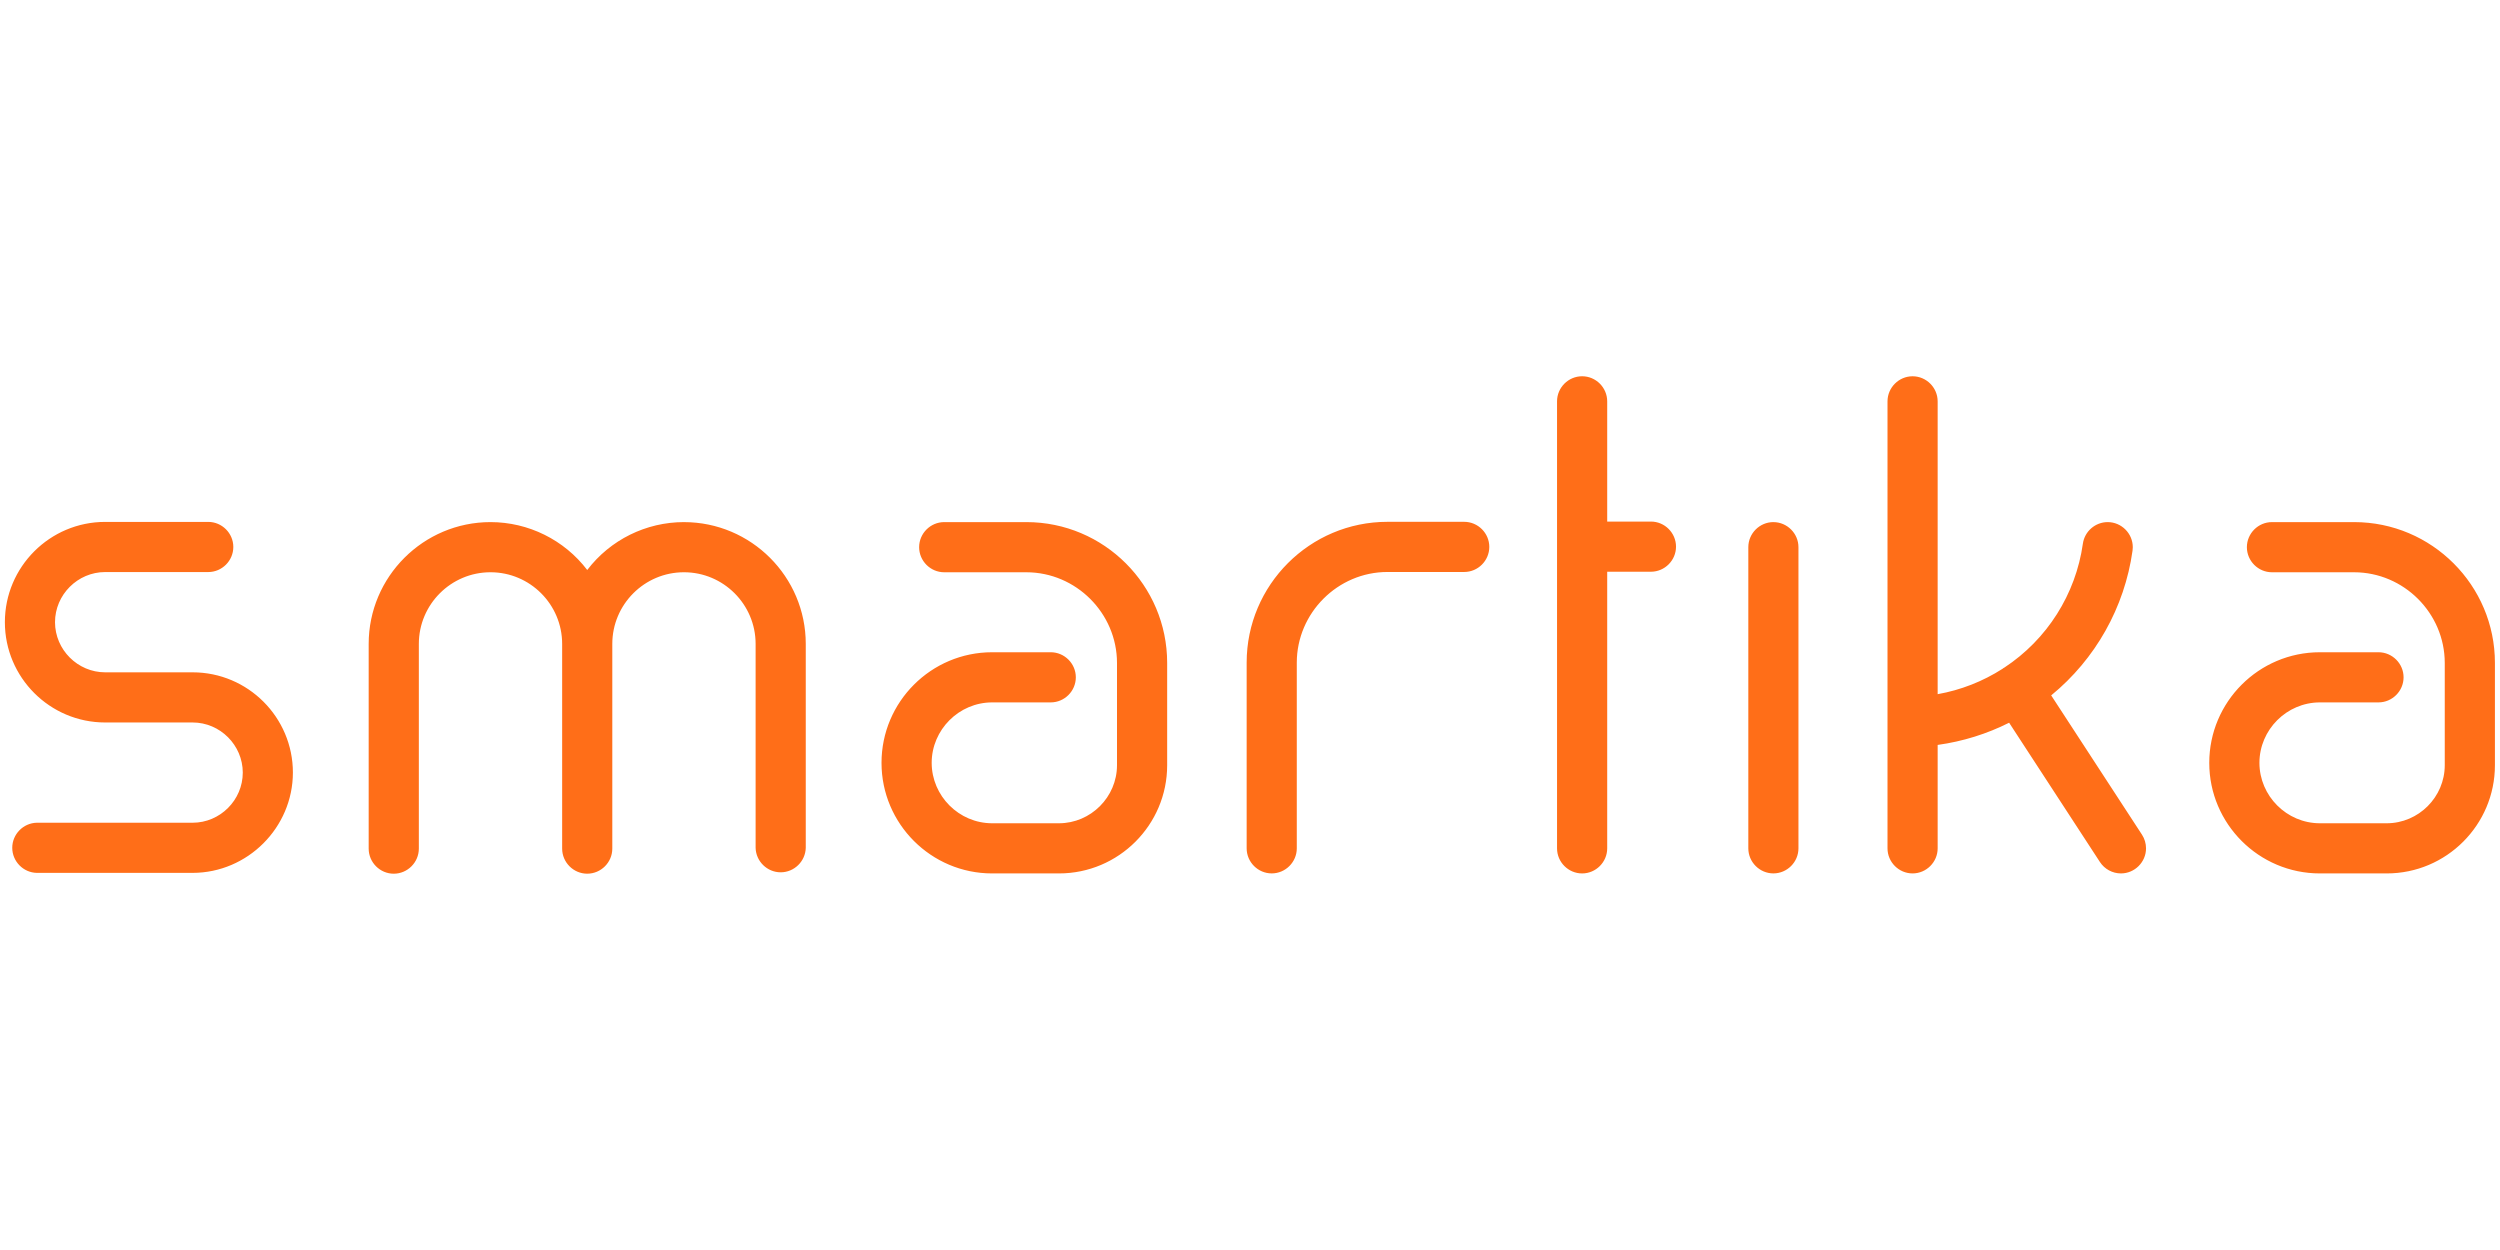 <?xml version="1.0" encoding="UTF-8" standalone="no"?><!DOCTYPE svg PUBLIC "-//W3C//DTD SVG 1.1//EN" "http://www.w3.org/Graphics/SVG/1.1/DTD/svg11.dtd"><svg width="100%" height="100%" viewBox="0 0 1024 512" version="1.1" xmlns="http://www.w3.org/2000/svg" xmlns:xlink="http://www.w3.org/1999/xlink" xml:space="preserve" style="fill-rule:evenodd;clip-rule:evenodd;stroke-linejoin:round;stroke-miterlimit:2;"><title>Smartika</title><desc>Smartika is the first Italian Social Lending Service in terms of volumes and active Lenders and Borrowers. With Social Lending and Smartika people have an alternative: a horizontal model where Lenders and Borrowers communicate strictly with each other, achieving better results for the entire Community.</desc>    <g transform="matrix(5.801,0,0,5.801,2,154.121)">        <path d="M47.949,10.297c-2.678,0 -5.207,1.253 -6.83,3.382c-1.624,-2.129 -4.152,-3.381 -6.83,-3.382c-4.743,0 -8.602,3.859 -8.602,8.601l0,14.454c0,0.972 0.799,1.771 1.771,1.771c0.972,0 1.771,-0.799 1.771,-1.771l0,-14.454c0,-2.79 2.27,-5.06 5.06,-5.06c2.79,0 5.059,2.27 5.059,5.06l0,14.454c0,0.971 0.799,1.77 1.77,1.77c0.972,0 1.771,-0.799 1.771,-1.77l0,-14.454c0,-2.79 2.27,-5.06 5.06,-5.06c2.79,0 5.059,2.27 5.059,5.06l0,14.397c0.023,0.955 0.815,1.729 1.77,1.729c0.956,0 1.748,-0.774 1.771,-1.729l0,-14.397c0,-4.742 -3.858,-8.6 -8.6,-8.6m117.928,-0.001l-5.802,0c-0.972,0 -1.771,0.799 -1.771,1.771c0,0.972 0.799,1.771 1.771,1.771l5.802,0c3.509,0.003 6.395,2.889 6.399,6.398l0,7.228c-0.002,2.247 -1.85,4.095 -4.097,4.097l-4.722,0c-2.34,-0.003 -4.264,-1.927 -4.267,-4.267c0.002,-2.34 1.927,-4.265 4.267,-4.268l4.14,0c0.971,0 1.771,-0.799 1.771,-1.771c0,-0.971 -0.8,-1.77 -1.771,-1.77l-4.14,0c-4.306,0 -7.809,3.503 -7.809,7.809c0,4.305 3.503,7.808 7.81,7.808l4.72,0c4.213,0 7.64,-3.426 7.64,-7.638l0,-7.228c0,-5.48 -4.46,-9.94 -9.94,-9.94m-21.392,12.236c3.129,-2.562 5.181,-6.211 5.744,-10.216c0.012,-0.082 0.018,-0.166 0.018,-0.249c0,-0.971 -0.8,-1.771 -1.771,-1.771c-0.878,0 -1.63,0.653 -1.753,1.522c-0.505,3.577 -2.528,6.768 -5.547,8.752c-0.02,0.013 -0.042,0.02 -0.063,0.033c-0.02,0.014 -0.037,0.032 -0.058,0.047c-1.395,0.895 -2.954,1.506 -4.586,1.796l0,-20.676c0,-0.971 -0.799,-1.771 -1.771,-1.771c-0.971,0 -1.77,0.8 -1.77,1.771l0,31.562c0,0.971 0.799,1.77 1.77,1.77c0.972,0 1.771,-0.799 1.771,-1.77l0,-7.303c1.79,-0.248 3.49,-0.784 5.046,-1.568l6.413,9.837c0.327,0.501 0.886,0.804 1.484,0.804c0.971,0 1.77,-0.8 1.77,-1.771c0,-0.343 -0.1,-0.679 -0.287,-0.967l-6.41,-9.833l0,0.001Zm-72.359,-12.236l-5.802,0c-0.972,0 -1.771,0.799 -1.771,1.771c0,0.972 0.799,1.771 1.771,1.771l5.802,0c3.508,0.004 6.394,2.89 6.398,6.398l0,7.228c-0.002,2.246 -1.85,4.094 -4.096,4.097l-4.722,0c-2.34,-0.003 -4.264,-1.927 -4.267,-4.267c0.002,-2.34 1.927,-4.265 4.267,-4.268l4.14,0c0.971,0 1.771,-0.799 1.771,-1.771c0,-0.971 -0.8,-1.77 -1.771,-1.77l-4.14,0c-4.306,0 -7.809,3.503 -7.809,7.809c0,4.305 3.503,7.808 7.809,7.808l4.722,0c4.212,0 7.638,-3.426 7.638,-7.638l0,-7.228c0,-5.48 -4.459,-9.94 -9.94,-9.94m30.916,-0.02l-5.423,0c-5.481,0 -9.94,4.46 -9.94,9.94l0,13.115c0,0.971 0.799,1.77 1.77,1.77c0.971,0 1.77,-0.799 1.77,-1.77l0,-13.115c0.004,-3.509 2.891,-6.395 6.4,-6.398l5.422,0c0.972,0 1.771,-0.799 1.771,-1.771c0,-0.972 -0.799,-1.771 -1.771,-1.771m21.83,0.02c-0.971,0 -1.77,0.799 -1.77,1.77l0,21.265c0,0.971 0.799,1.77 1.77,1.77c0.971,0 1.77,-0.799 1.77,-1.77l0,-21.264c0,-0.971 -0.799,-1.77 -1.77,-1.77m-8.646,-0.038l-3.088,0l0,-8.49c0,-0.972 -0.799,-1.771 -1.771,-1.771c-0.972,0 -1.771,0.799 -1.771,1.771l0,31.563c0,0.972 0.799,1.771 1.771,1.771c0.972,0 1.771,-0.799 1.771,-1.771l0,-19.532l3.088,0c0.972,0 1.771,-0.799 1.771,-1.771c0,-0.972 -0.799,-1.771 -1.771,-1.771m-102.968,10.645l-6.178,0c-1.941,-0.002 -3.538,-1.599 -3.54,-3.54c0.002,-1.941 1.599,-3.538 3.54,-3.54l7.28,0c0.971,0 1.77,-0.799 1.77,-1.771c0,-0.971 -0.799,-1.77 -1.77,-1.77l-7.28,0c-3.903,0 -7.08,3.176 -7.08,7.08c0,3.906 3.177,7.082 7.081,7.082l6.177,0c1.941,0.002 3.538,1.599 3.54,3.54c-0.003,1.941 -1.599,3.537 -3.54,3.539l-11.008,0c-0.955,0.023 -1.729,0.815 -1.729,1.77c0,0.956 0.774,1.748 1.729,1.771l11.007,0c3.882,-0.005 7.075,-3.198 7.08,-7.08c0,-3.905 -3.176,-7.081 -7.08,-7.081" style="fill:rgb(255,110,24);fill-rule:nonzero;"/>    </g></svg>